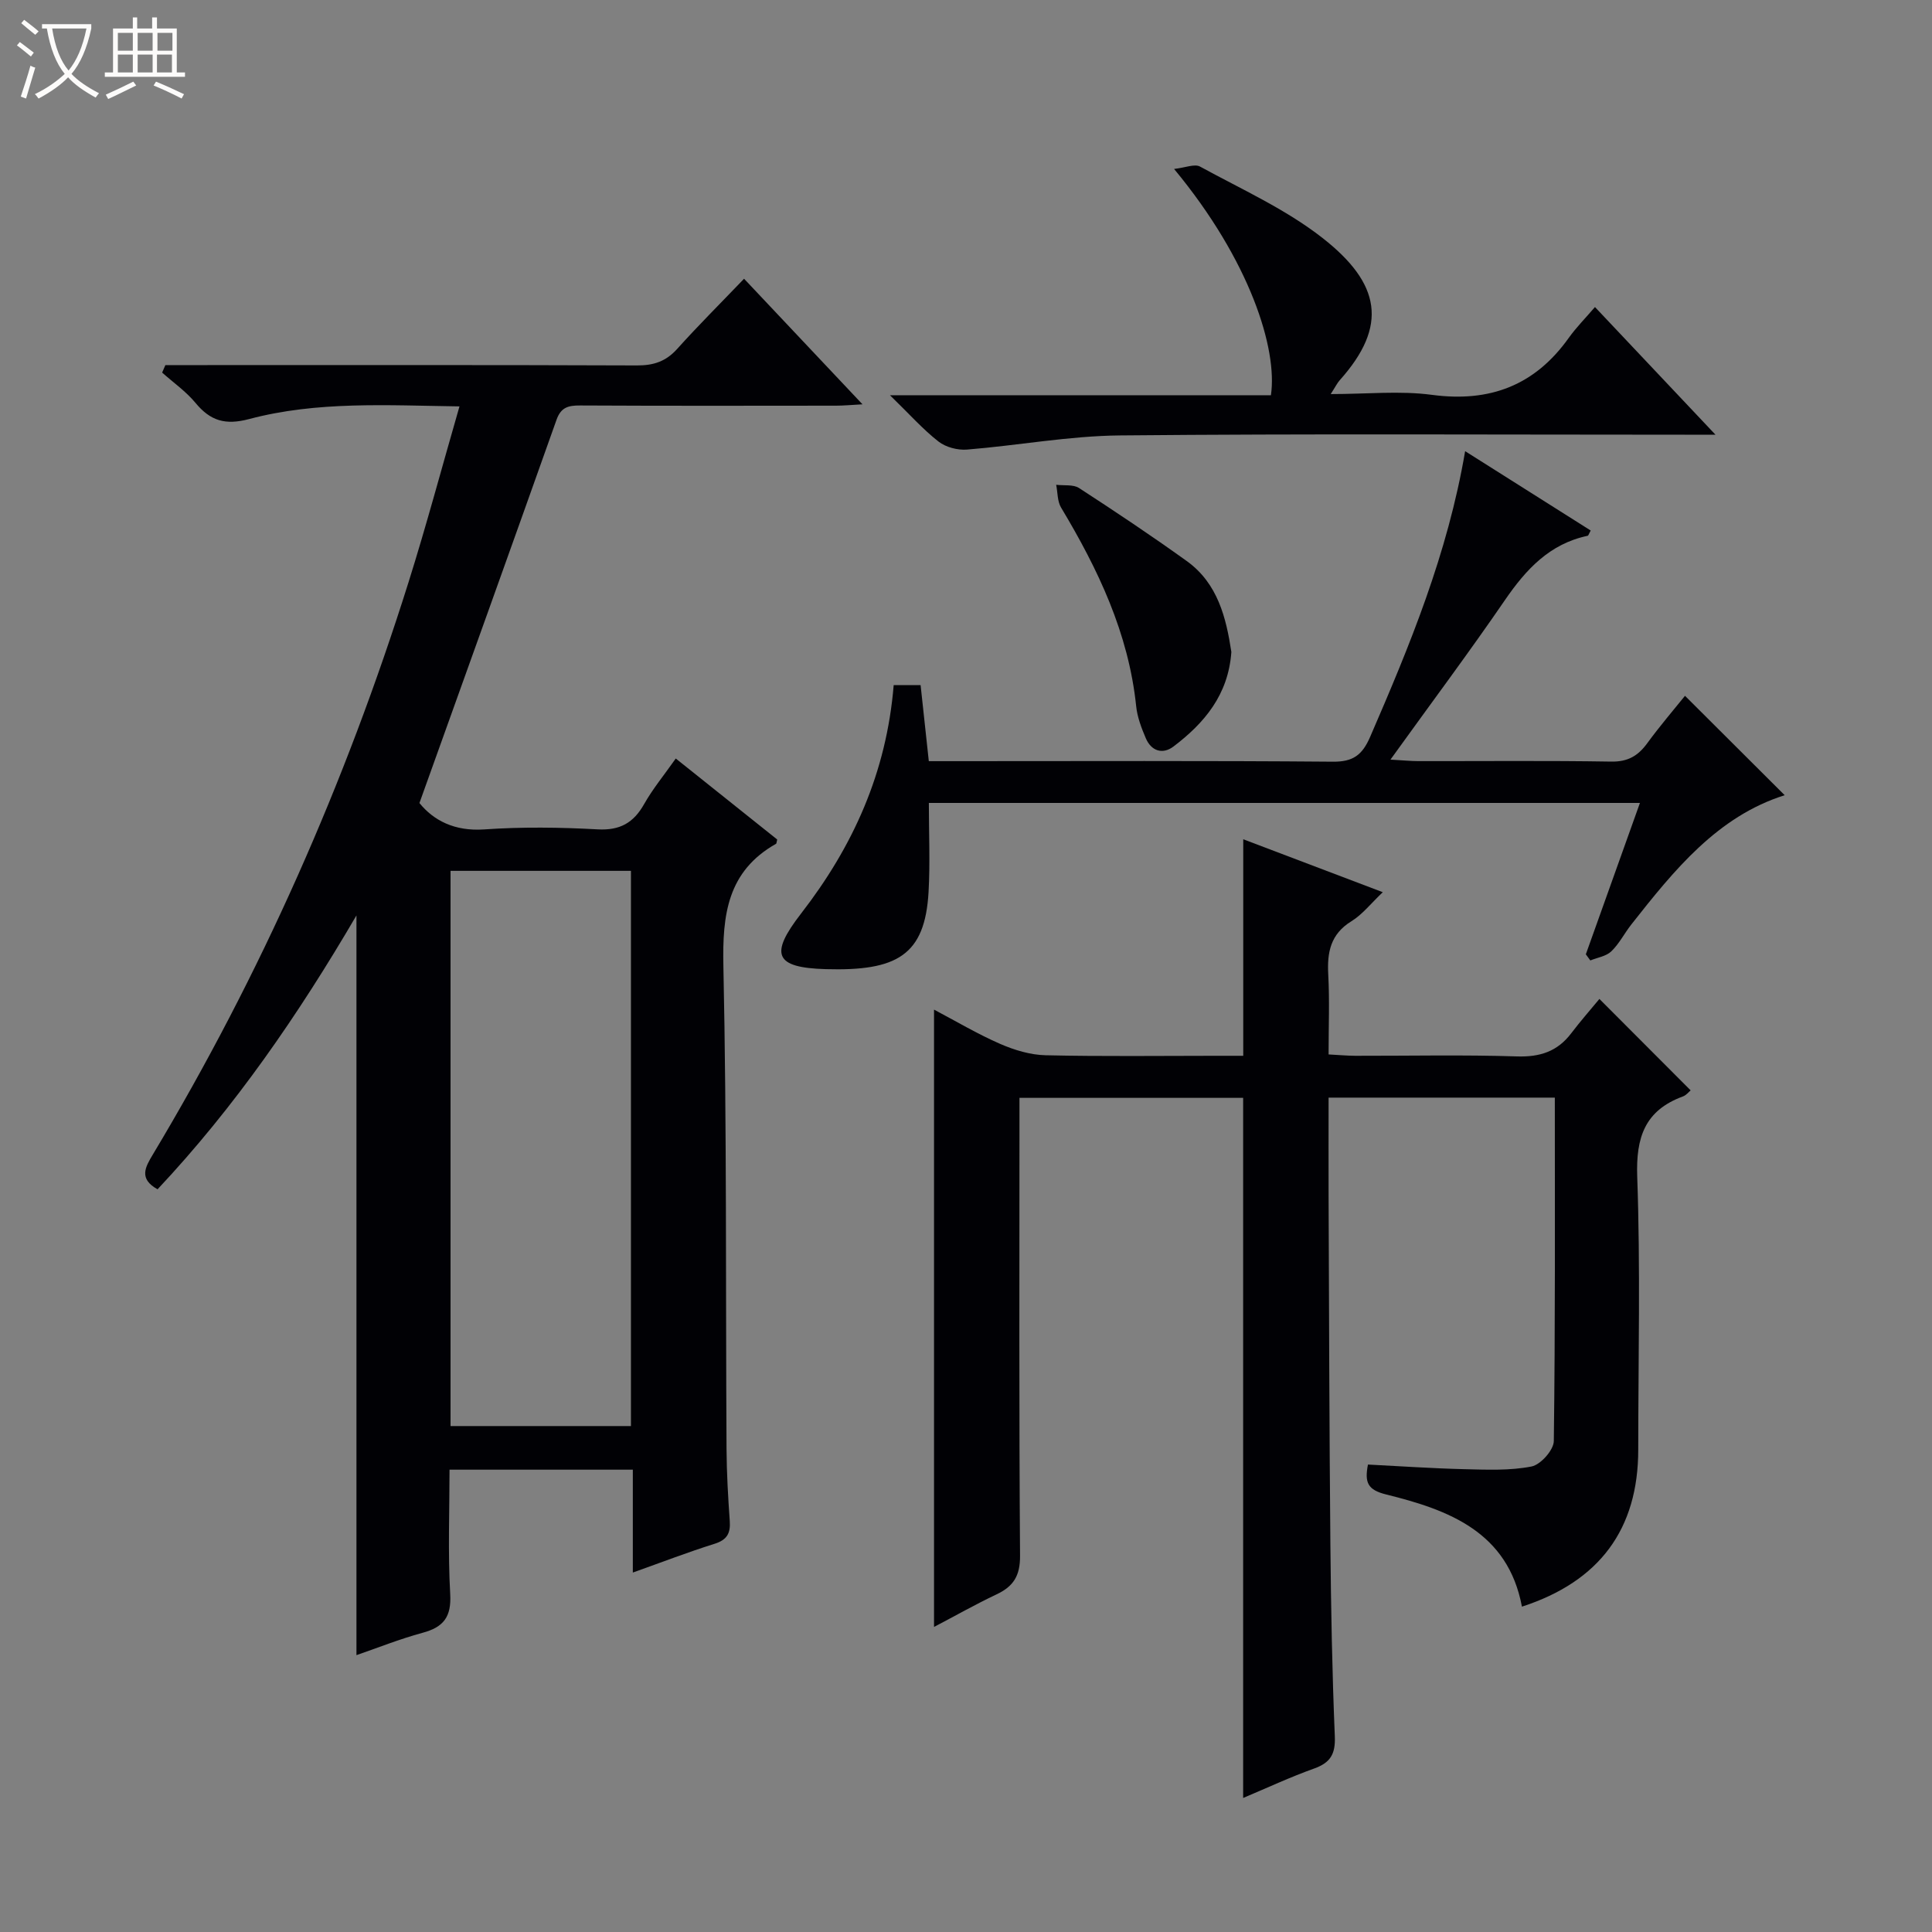 <svg enable-background="new 0 0 400 400" viewBox="0 0 400 400" xmlns="http://www.w3.org/2000/svg"><rect x="0" y="0" width="400" height="400" fill="#808080" stroke="none"/><path d="m6.4 11.7c-1-.8-1.9-1.6-2.9-2.3l.6-.7c.9.7 1.9 1.4 2.9 2.2zm-2.1 8.3c.7-2.1 1.4-4.2 2-6.4.2.1.6.3 1 .4-.7 2.3-1.3 4.4-1.9 6.4zm3-12.8c-1.1-.9-2.1-1.7-2.9-2.4l.6-.7c1 .8 2 1.5 3 2.4zm1.4-1.3v-.9h10.2v.9c-.9 4.2-2.3 7.3-4.1 9.4 1.3 1.4 3.2 2.7 5.7 4-.2.2-.4.5-.7.9-2.5-1.4-4.4-2.7-5.7-4.2-1.4 1.5-3.5 3-6.1 4.4 0 0 0 0-.1-.1-.3-.4-.5-.7-.7-.8 2.7-1.3 4.7-2.8 6.2-4.2-1.8-2.2-3-5.3-3.7-9.4zm9.2 0h-7.1c.6 3.8 1.7 6.7 3.4 8.7 1.7-2.1 2.9-4.8 3.7-8.7z" fill="#fcfbfa"/><path d="m31.6 3.6h.9v2.3h4.1v9.1h1.7v.9h-16.6v-.9h1.7v-9.1h4.1v-2.3h.9v2.3h3.1v-2.3zm-4 13.3.6.8c-1.9.9-3.8 1.9-5.8 2.8-.2-.3-.3-.6-.5-.9 2-.9 3.9-1.8 5.7-2.7zm-3.2-10.1v3.7h3.1v-3.7zm0 4.5v3.7h3.1v-3.7zm4.1-4.5v3.7h3.1v-3.7zm0 4.5v3.7h3.1v-3.7zm9.1 9.1c-2.1-1.1-4.1-2-5.8-2.7l.5-.8c2.2.9 4.1 1.8 5.8 2.6zm-1.9-13.6h-3.1v3.7h3.1zm-3.2 4.5v3.7h3.1v-3.7z" fill="#fcfbfa"/><g fill="#010105"><path d="m131.02 325.58c0-7.52 0-14.27 0-21.3-12.69 0-24.94 0-37.95 0 0 8.56-.35 17.17.14 25.74.27 4.74-1.36 6.85-5.71 8.03-4.77 1.29-9.39 3.15-13.7 4.63 0-50.83 0-101.51 0-153.15-12.09 20.67-25.22 39.71-41.18 56.7-3.93-2.18-2.55-4.57-1-7.16 22.41-37.37 39.89-76.95 52.95-118.49 3.73-11.86 6.93-23.88 10.56-36.44-15-.21-29.46-1.12-43.55 2.62-4.93 1.31-8.02.38-11.1-3.34-1.96-2.37-4.58-4.2-6.91-6.28.22-.52.45-1.03.67-1.55h5.66c30.66 0 61.33-.05 91.99.07 3.44.01 5.98-.83 8.3-3.41 4.43-4.93 9.13-9.6 13.86-14.54 8.37 8.88 16.11 17.08 24.52 26-2.4.13-3.94.28-5.49.28-17.67.02-35.33.05-53-.04-2.4-.01-3.93.36-4.85 2.94-9.32 26.26-18.75 52.48-28.39 79.37 2.89 3.57 7.23 5.89 13.41 5.46 7.8-.54 15.67-.44 23.48-.01 4.64.25 7.44-1.35 9.64-5.25 1.78-3.15 4.12-5.98 6.54-9.42 7.24 5.78 14.2 11.34 21 16.77-.15.61-.14.83-.23.88-10.07 5.7-11.14 14.68-10.91 25.32.71 33.31.46 66.65.65 99.97.03 4.98.32 9.97.67 14.94.18 2.53-.57 3.9-3.16 4.71-5.49 1.72-10.87 3.8-16.91 5.95zm-.39-30.33c0-38.55 0-76.78 0-114.95-12.63 0-24.89 0-37.35 0v114.95z"/><path d="m257.38 372.25c0-48.57 0-96.61 0-144.95-15.13 0-30.38 0-46.31 0v5.32c0 29.83-.1 59.66.12 89.49.03 4.15-1.37 6.34-4.87 7.99-4.33 2.05-8.51 4.42-12.94 6.74 0-42.55 0-84.86 0-127.81 4.5 2.37 8.97 5.04 13.7 7.1 2.94 1.28 6.25 2.28 9.42 2.35 11.83.27 23.66.11 35.49.11h5.41c0-15.14 0-29.7 0-44.83 9.4 3.56 18.77 7.12 28.89 10.96-2.46 2.33-4.21 4.61-6.49 6.01-4.34 2.67-5.05 6.43-4.8 11.05.29 5.31.07 10.64.07 16.53 2 .1 3.76.27 5.52.28 11.17.02 22.34-.23 33.49.13 4.78.15 8.38-1.03 11.24-4.81 1.91-2.51 4-4.89 5.82-7.09 6.86 6.88 12.81 12.85 18.89 18.93-.36.29-.9 1-1.61 1.26-7.87 2.9-9.74 8.46-9.45 16.63.67 18.81.22 37.65.21 56.49 0 16.45-7.99 27.29-24.08 32.51-2.9-15.47-15.14-20.02-28.05-23.21-3.91-.96-4.55-2.47-3.83-6.21 6.6.33 13.31.8 20.03.96 4.63.11 9.36.32 13.84-.56 1.88-.37 4.59-3.41 4.61-5.27.31-23.61.21-47.23.21-71.1-15.63 0-30.89 0-46.84 0 0 6.82-.02 13.59 0 20.35.1 23.99.15 47.99.37 71.98.12 13.31.37 26.63.92 39.93.15 3.65-.91 5.43-4.27 6.64-4.95 1.77-9.72 4-14.71 6.1z"/><path d="m185.03 141.84h5.57c.55 5.14 1.1 10.2 1.7 15.75h5.69c25.99 0 51.98-.11 77.97.11 4.19.04 6.08-1.39 7.7-5.11 8.2-18.91 16.06-37.92 19.68-59.18 8.85 5.59 17.42 11 26 16.43-.36.63-.46 1.05-.64 1.09-7.87 1.66-12.75 6.95-17.11 13.3-7.42 10.82-15.28 21.33-23.71 33.04 2.7.15 4.21.31 5.72.31 13.33.02 26.66-.12 39.98.1 3.45.06 5.56-1.19 7.47-3.81 2.64-3.61 5.56-7.01 7.81-9.81 6.98 6.96 13.87 13.83 20.64 20.58-13.88 4.37-22.88 15.49-31.74 26.75-1.44 1.83-2.51 3.99-4.16 5.58-1.06 1.02-2.87 1.28-4.34 1.88-.31-.42-.62-.85-.93-1.27 3.71-10.37 7.41-20.74 11.2-31.34-49.37 0-98.12 0-147.22 0 0 6.29.28 12.37-.06 18.41-.74 13.14-6.54 16.43-21.3 16-10.56-.31-11.68-3.02-5.09-11.52 10.76-13.9 17.68-29.15 19.17-47.29z"/><path d="m330.22 63.57c8.46 8.96 16.28 17.25 24.95 26.43-2.91 0-4.65 0-6.4 0-38.96 0-77.93-.22-116.89.15-10.56.1-21.09 2.08-31.66 2.93-1.94.16-4.4-.48-5.91-1.66-3.23-2.52-5.99-5.64-10.05-9.59h78.87c1.41-9.53-4.28-27.83-20.05-46.85 2.33-.26 4.26-1.11 5.38-.49 8.59 4.7 17.71 8.8 25.34 14.77 12.04 9.42 13.67 18.19 3.56 29.48-.52.59-.87 1.33-1.85 2.85 7.47 0 14.32-.73 20.96.16 12.01 1.6 21.33-1.96 28.35-11.83 1.54-2.15 3.43-4.05 5.4-6.35z"/><path d="m254.94 134.98c-.62 8.86-5.59 14.74-12 19.59-2.23 1.68-4.58.93-5.71-1.72-.91-2.12-1.77-4.39-2-6.66-1.57-15.09-7.89-28.34-15.55-41.11-.78-1.3-.69-3.13-1.01-4.71 1.6.2 3.54-.11 4.75.68 7.52 4.88 14.99 9.87 22.27 15.1 6.47 4.64 8.18 11.82 9.25 18.83z"/></g></svg>